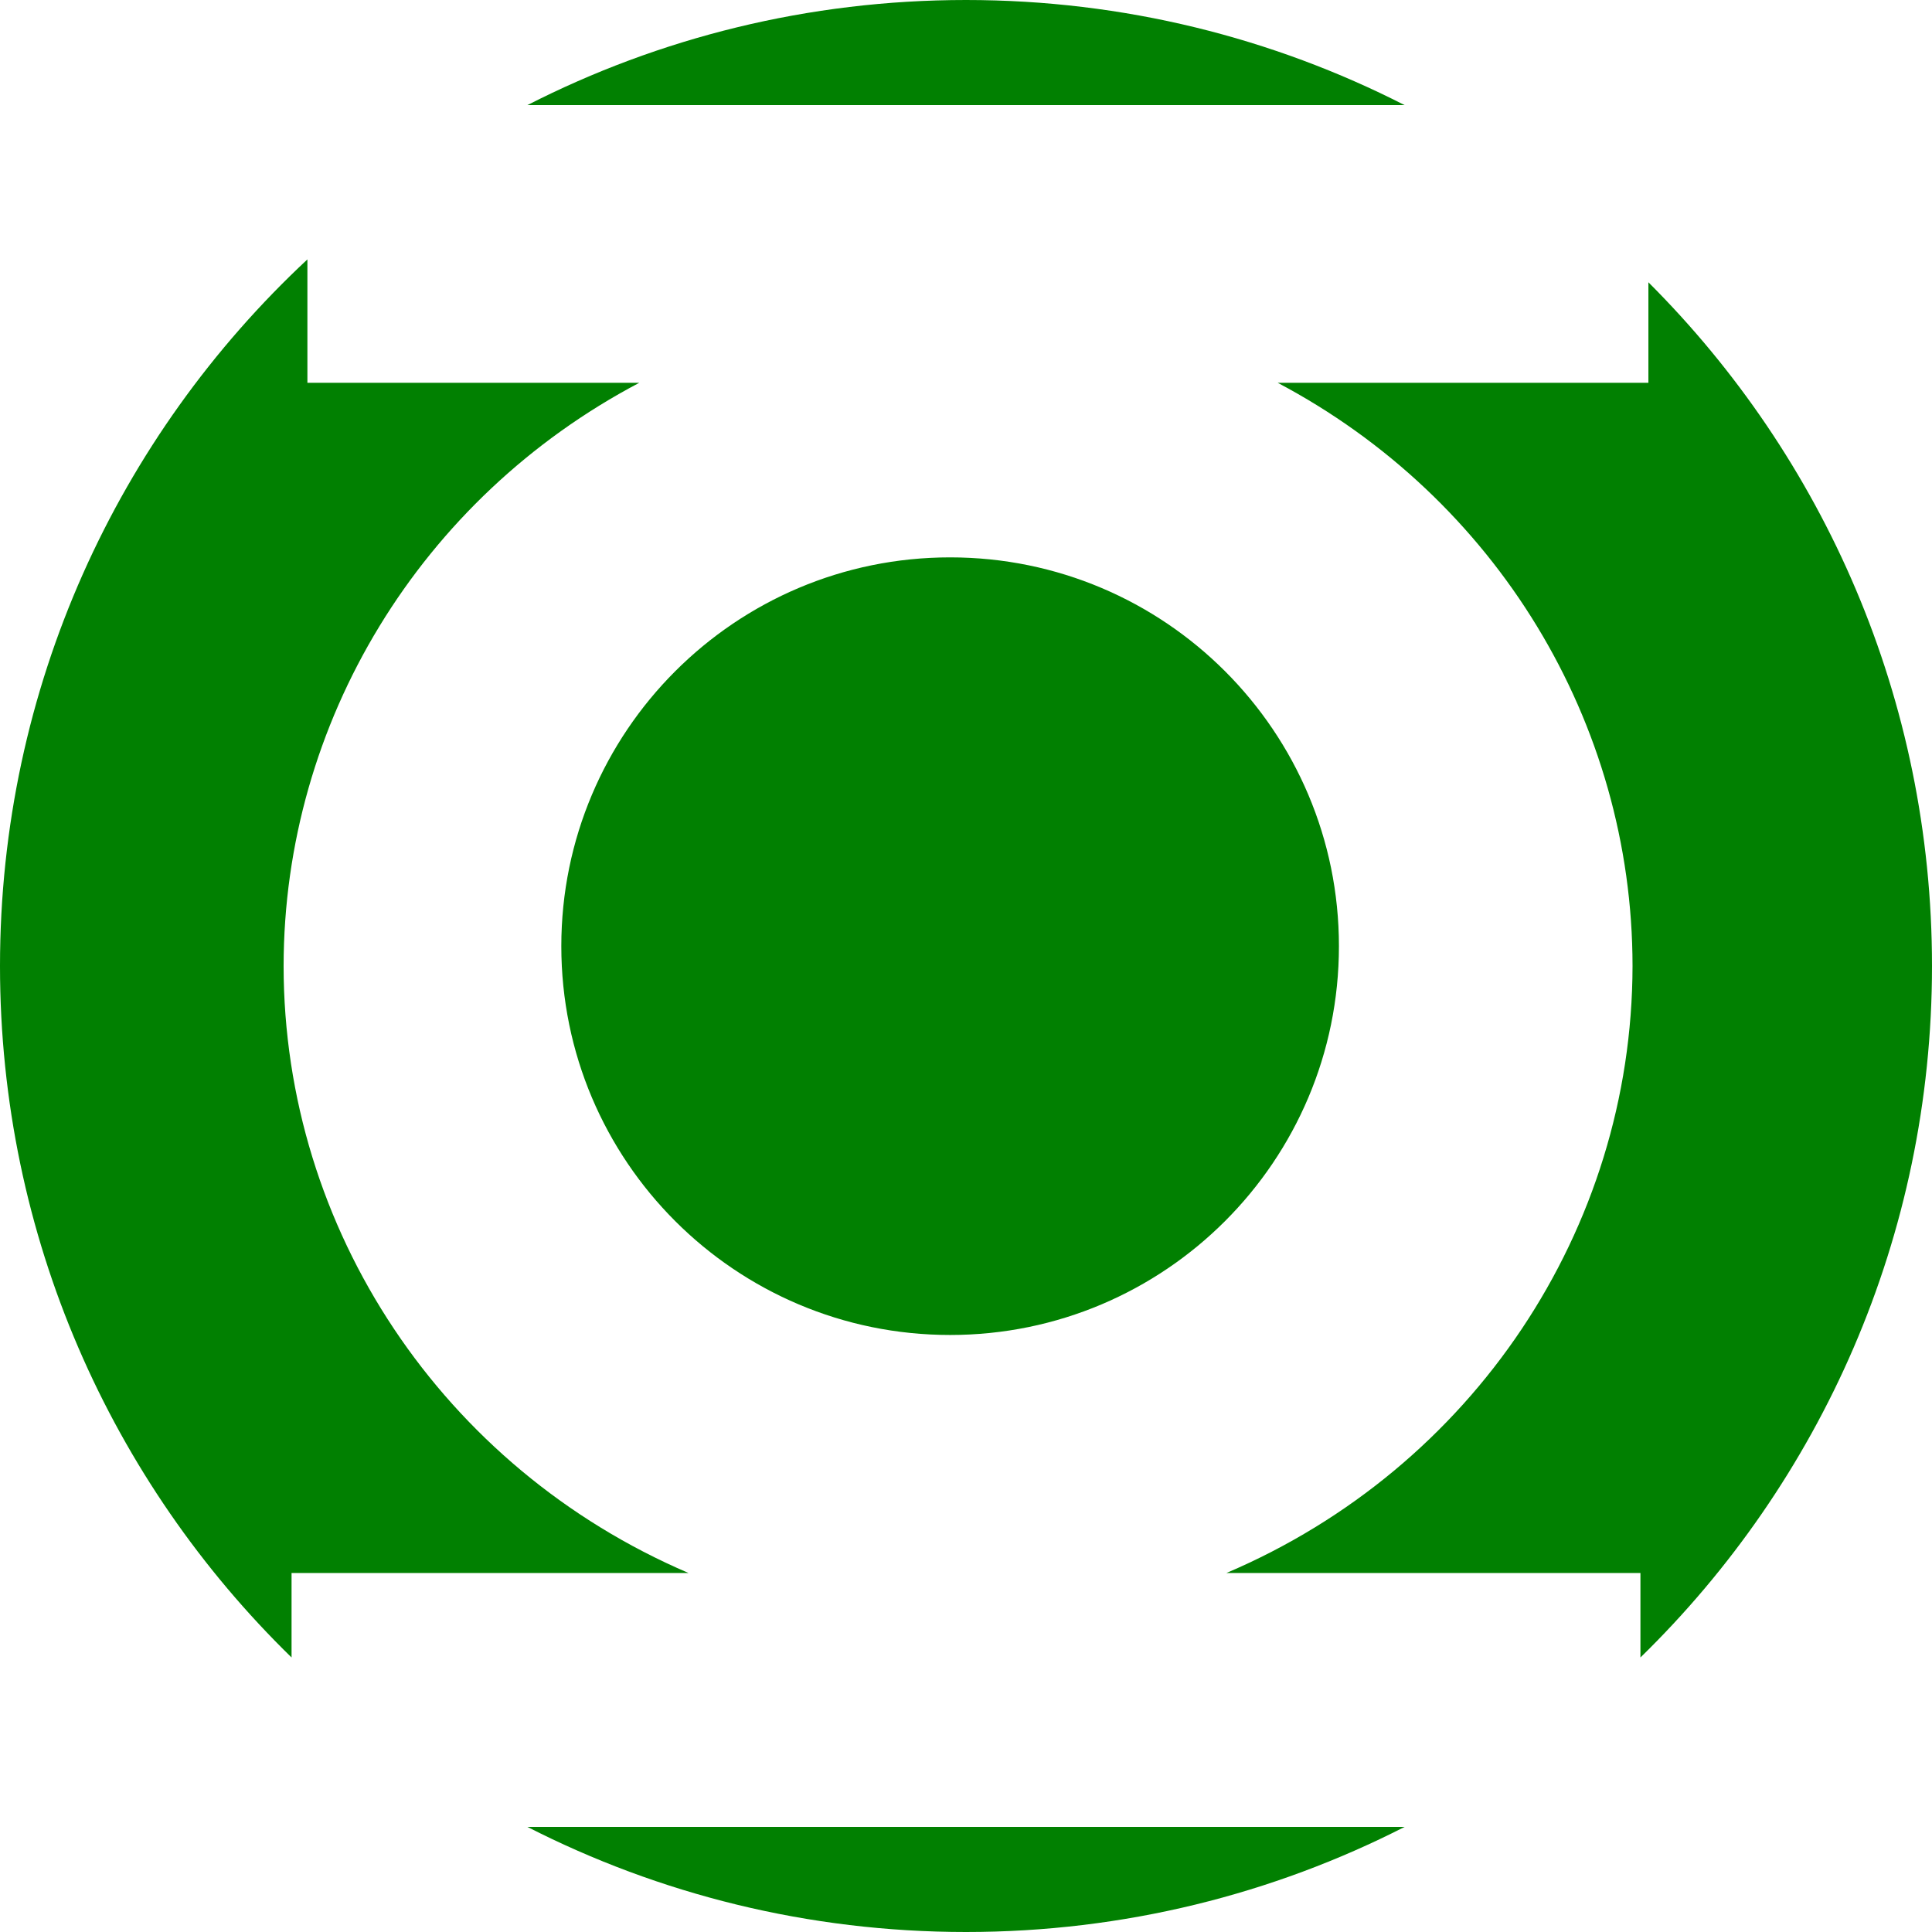 <?xml version="1.0" encoding="utf-8"?>
<!-- Generator: Adobe Illustrator 16.0.0, SVG Export Plug-In . SVG Version: 6.00 Build 0)  -->
<!DOCTYPE svg PUBLIC "-//W3C//DTD SVG 1.1 Tiny//EN" "http://www.w3.org/Graphics/SVG/1.1/DTD/svg11-tiny.dtd">
<svg version="1.1" baseProfile="tiny" xmlns="http://www.w3.org/2000/svg" xmlns:xlink="http://www.w3.org/1999/xlink"
	 x="0px" y="0px" width="500px" height="500px" viewBox="0 0 500 500" xml:space="preserve">
<path fill="#018001" d="M245.892,144.247c55.575,0,100.622,45.049,100.622,100.621c0,55.576-45.053,100.623-100.622,100.623
	c-55.57,0-100.622-45.047-100.624-100.623C145.272,189.296,190.323,144.247,245.892,144.247z M363.501,27.195
	C329.44,9.809,290.866,0,250,0c-40.866,0-79.439,9.809-113.5,27.195H363.501z M136.499,472.805C170.561,490.191,209.135,500,250,500
	c40.866,0,79.44-9.809,113.502-27.195H136.499z M426.604,73.054v26.017h-95.93c56.535,29.888,91.799,87.858,91.824,150.93
	c-0.092,68.245-41.367,129.94-105.111,157.094h107.156v21.861C471.088,383.554,500,320.158,500,250
	C500,180.877,471.946,118.309,426.604,73.054z M75.454,407.096h102.749c-63.62-27.24-104.768-88.918-104.806-157.094
	c0.063-63.119,35.418-121.096,92.038-150.93H79.556V67.133C30.615,112.769,0,177.804,0,250c0,70.156,28.911,133.551,75.454,178.954
	V407.096z"/>
</svg>
